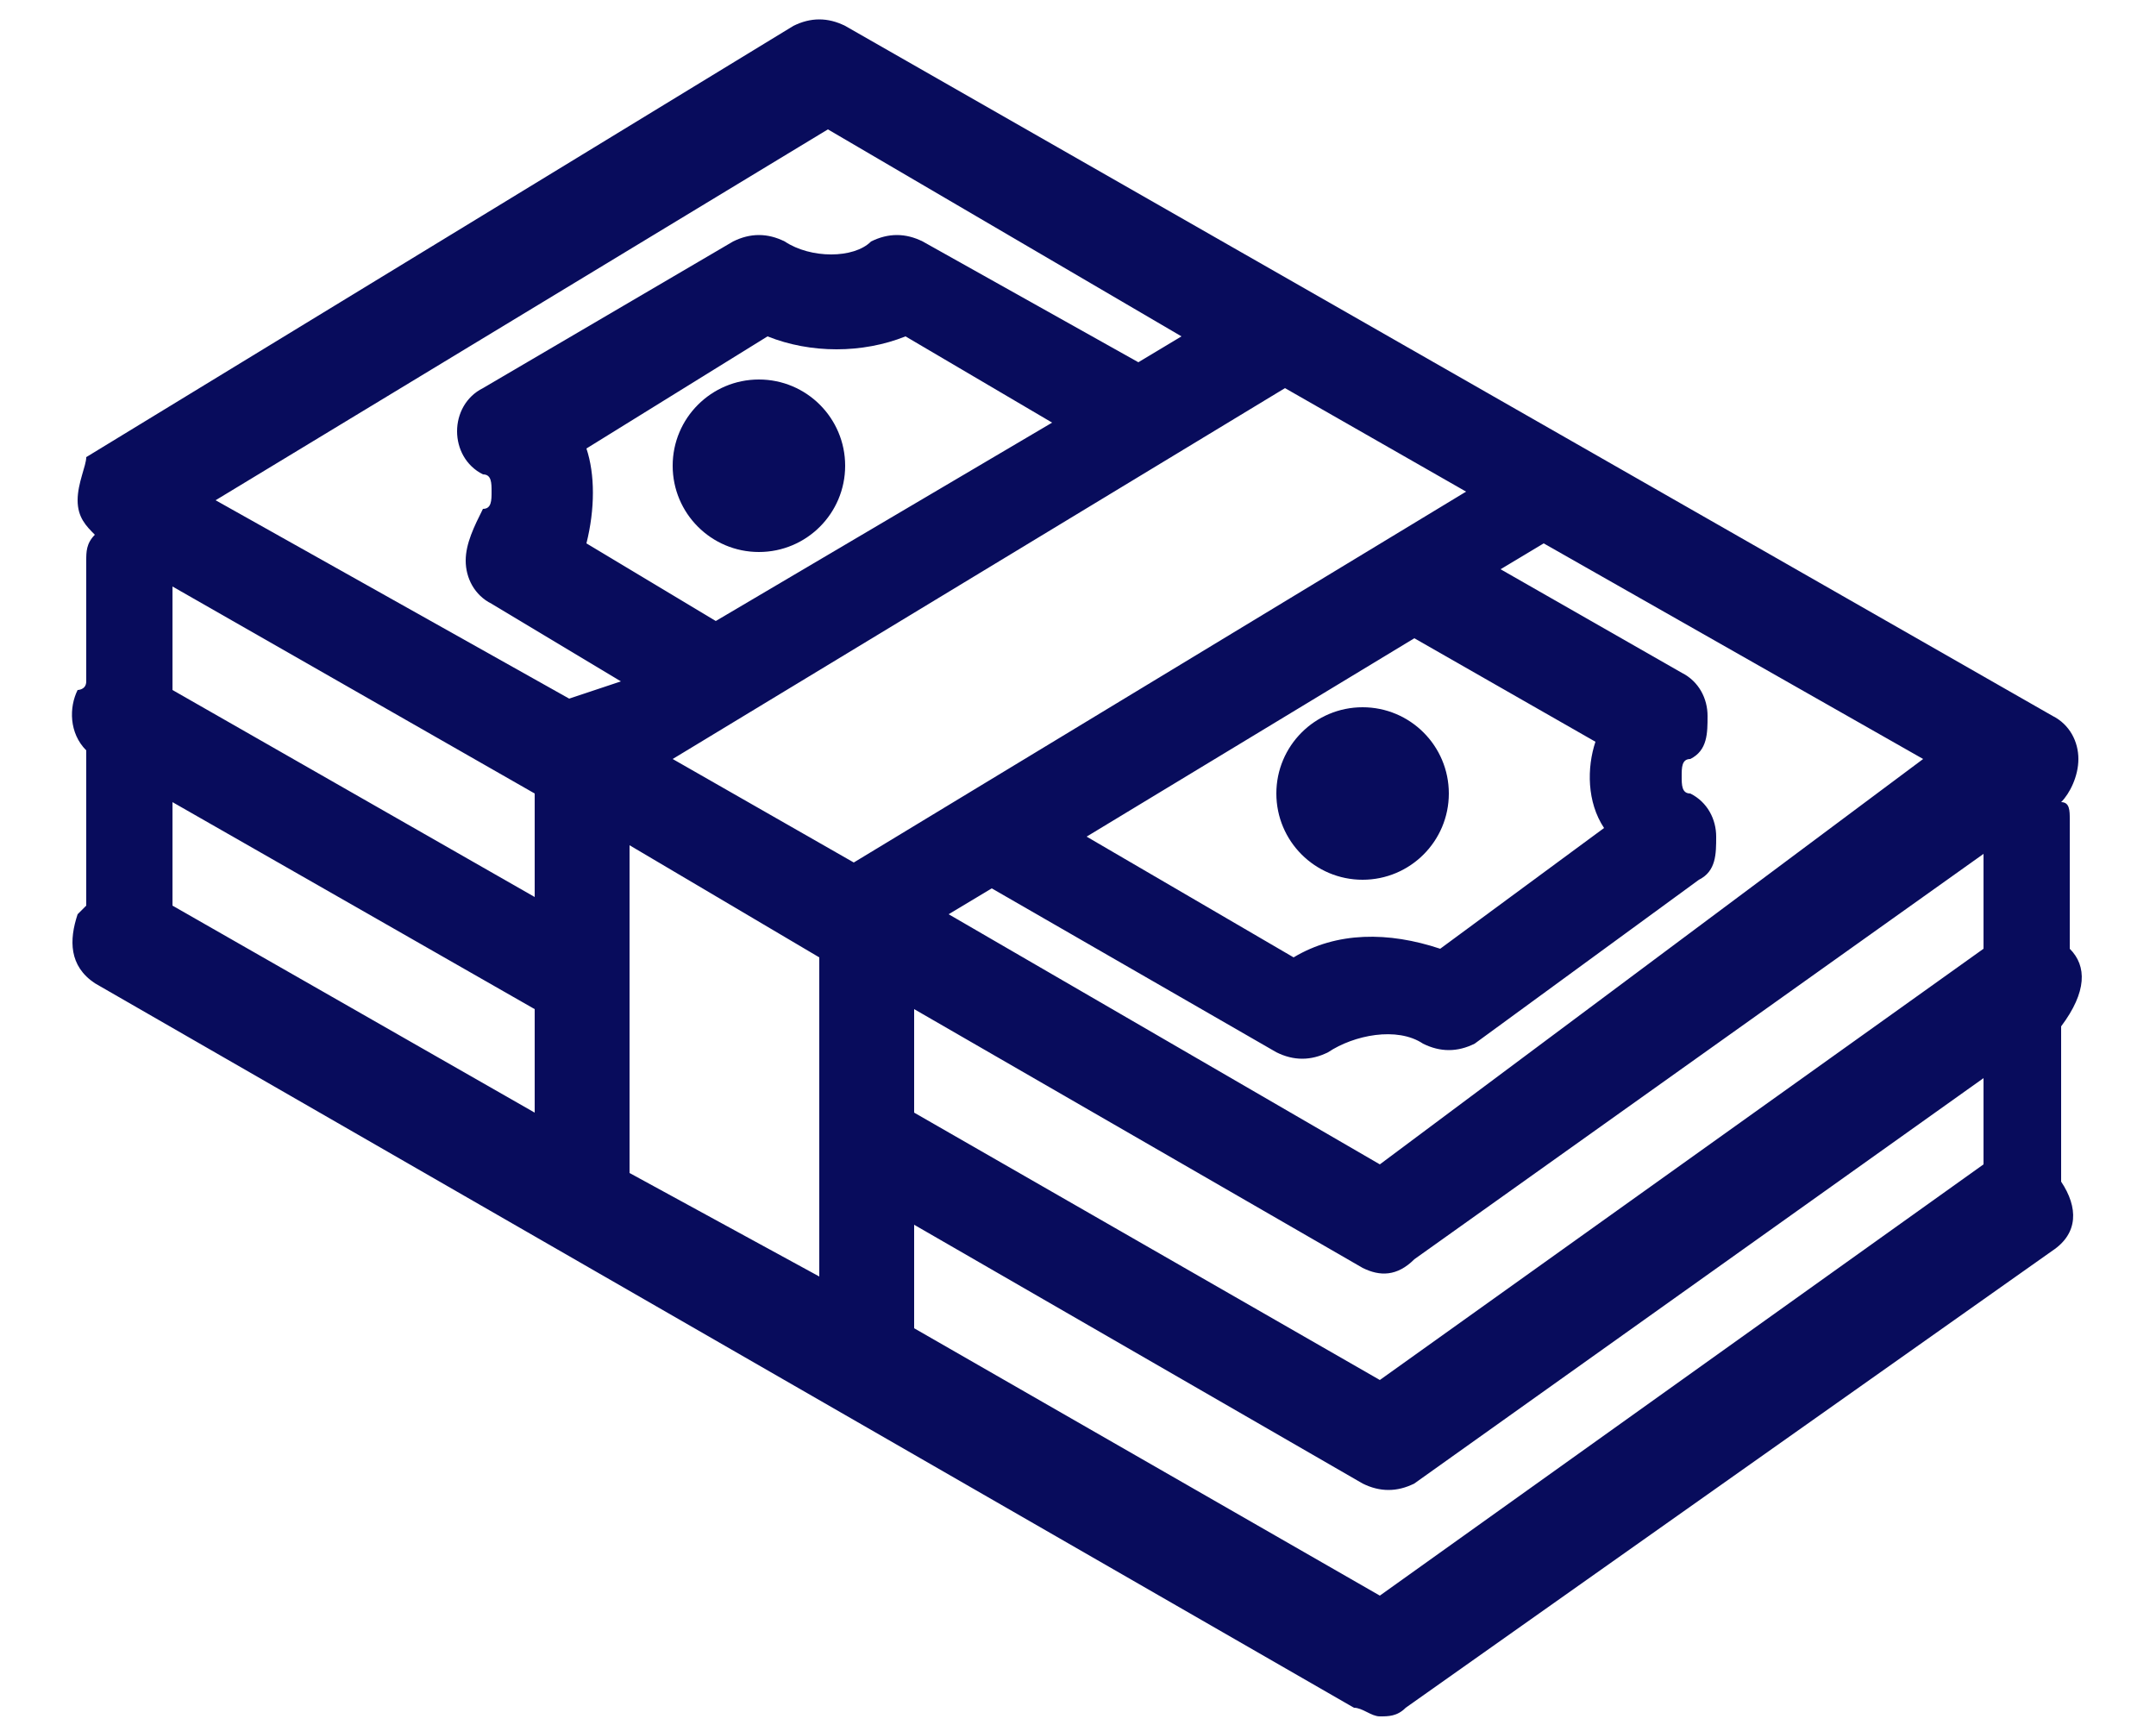 <?xml version="1.0" encoding="utf-8"?>
<!-- Generator: Adobe Illustrator 23.0.3, SVG Export Plug-In . SVG Version: 6.00 Build 0)  -->
<svg version="1.1" id="Layer_1" xmlns="http://www.w3.org/2000/svg" xmlns:xlink="http://www.w3.org/1999/xlink" x="0px" y="0px"
	 viewBox="0 0 25 20" style="enable-background:new 0 0 25 20;" xml:space="preserve"> 
	<g>
		<path fill="#080C5C" d="M24,11C24,11,24,11,24,11l0-1.5c0-0.1,0-0.2-0.1-0.2c0.1-0.1,0.2-0.3,0.2-0.5c0-0.2-0.1-0.4-0.3-0.5l-14-8
			c-0.2-0.1-0.4-0.1-0.6,0l-8.2,5C1,5.4,0.9,5.6,0.9,5.8c0,0.2,0.1,0.3,0.2,0.4C1,6.3,1,6.4,1,6.5v1.4C1,8,0.9,8,0.9,8
			C0.8,8.2,0.8,8.5,1,8.7v1.8c0,0-0.1,0.1-0.1,0.1c-0.1,0.3-0.1,0.6,0.2,0.8l14.6,8.4c0.1,0,0.2,0.1,0.3,0.1c0.1,0,0.2,0,0.3-0.1
			l7.5-5.3c0.3-0.2,0.3-0.5,0.1-0.8c0,0,0,0,0,0v-1.8C24.2,11.5,24.2,11.2,24,11z M17,5.7L9.9,10L7.8,8.8l7.1-4.3L17,5.7z M6.8,5.2
			l2.1-1.3c0.5,0.2,1.1,0.2,1.6,0l1.7,1L8.3,7.2L6.8,6.3C6.9,5.9,6.9,5.5,6.8,5.2z M13.2,4.2l-2.5-1.4c-0.2-0.1-0.4-0.1-0.6,0
			C9.9,3,9.4,3,9.1,2.8c-0.2-0.1-0.4-0.1-0.6,0L5.6,4.5C5.4,4.6,5.3,4.8,5.3,5c0,0.2,0.1,0.4,0.3,0.5c0.1,0,0.1,0.1,0.1,0.2
			c0,0.1,0,0.2-0.1,0.2C5.5,6.1,5.4,6.3,5.4,6.5c0,0.2,0.1,0.4,0.3,0.5l1.5,0.9L6.6,8.1L2.5,5.8l7.1-4.3l4.1,2.4L13.2,4.2z M9.5,11.1
			v3.7l-2.2-1.2V9.8L9.5,11.1z M16,13.5l-5-2.9l0.5-0.3l3.3,1.9c0.2,0.1,0.4,0.1,0.6,0c0.3-0.2,0.8-0.3,1.1-0.1
			c0.2,0.1,0.4,0.1,0.6,0l2.6-1.9c0.2-0.1,0.2-0.3,0.2-0.5c0-0.2-0.1-0.4-0.3-0.5c-0.1,0-0.1-0.1-0.1-0.2c0-0.1,0-0.2,0.1-0.2
			c0.2-0.1,0.2-0.3,0.2-0.5c0-0.2-0.1-0.4-0.3-0.5l-2.1-1.2l0.5-0.3l4.4,2.5L16,13.5z M18.6,9.6L16.7,11c-0.6-0.2-1.2-0.2-1.7,0.1
			l-2.4-1.4l3.8-2.3l2.1,1.2C18.4,8.9,18.4,9.3,18.6,9.6z M23,11L16,16l-5.4-3.1v-1.2l5.2,3l0,0h0c0.2,0.1,0.4,0.1,0.6-0.1L23,9.9V11
			z M6.2,9.2v1.2L2,8V6.8L6.2,9.2z M6.2,11.7v1.2L2,10.5V9.3L6.2,11.7z M23,13.5l-7,5l-5.4-3.1v-1.2l5.2,3c0.2,0.1,0.4,0.1,0.6,0
			l6.6-4.7L23,13.5C23,13.5,23,13.5,23,13.5z"/>
		<circle fill="#080C5C" cx="15.8" cy="9.2" r="1"/>
		<circle fill="#080C5C" cx="8.8" cy="5.4" r="1"/>
	</g>
</svg>
